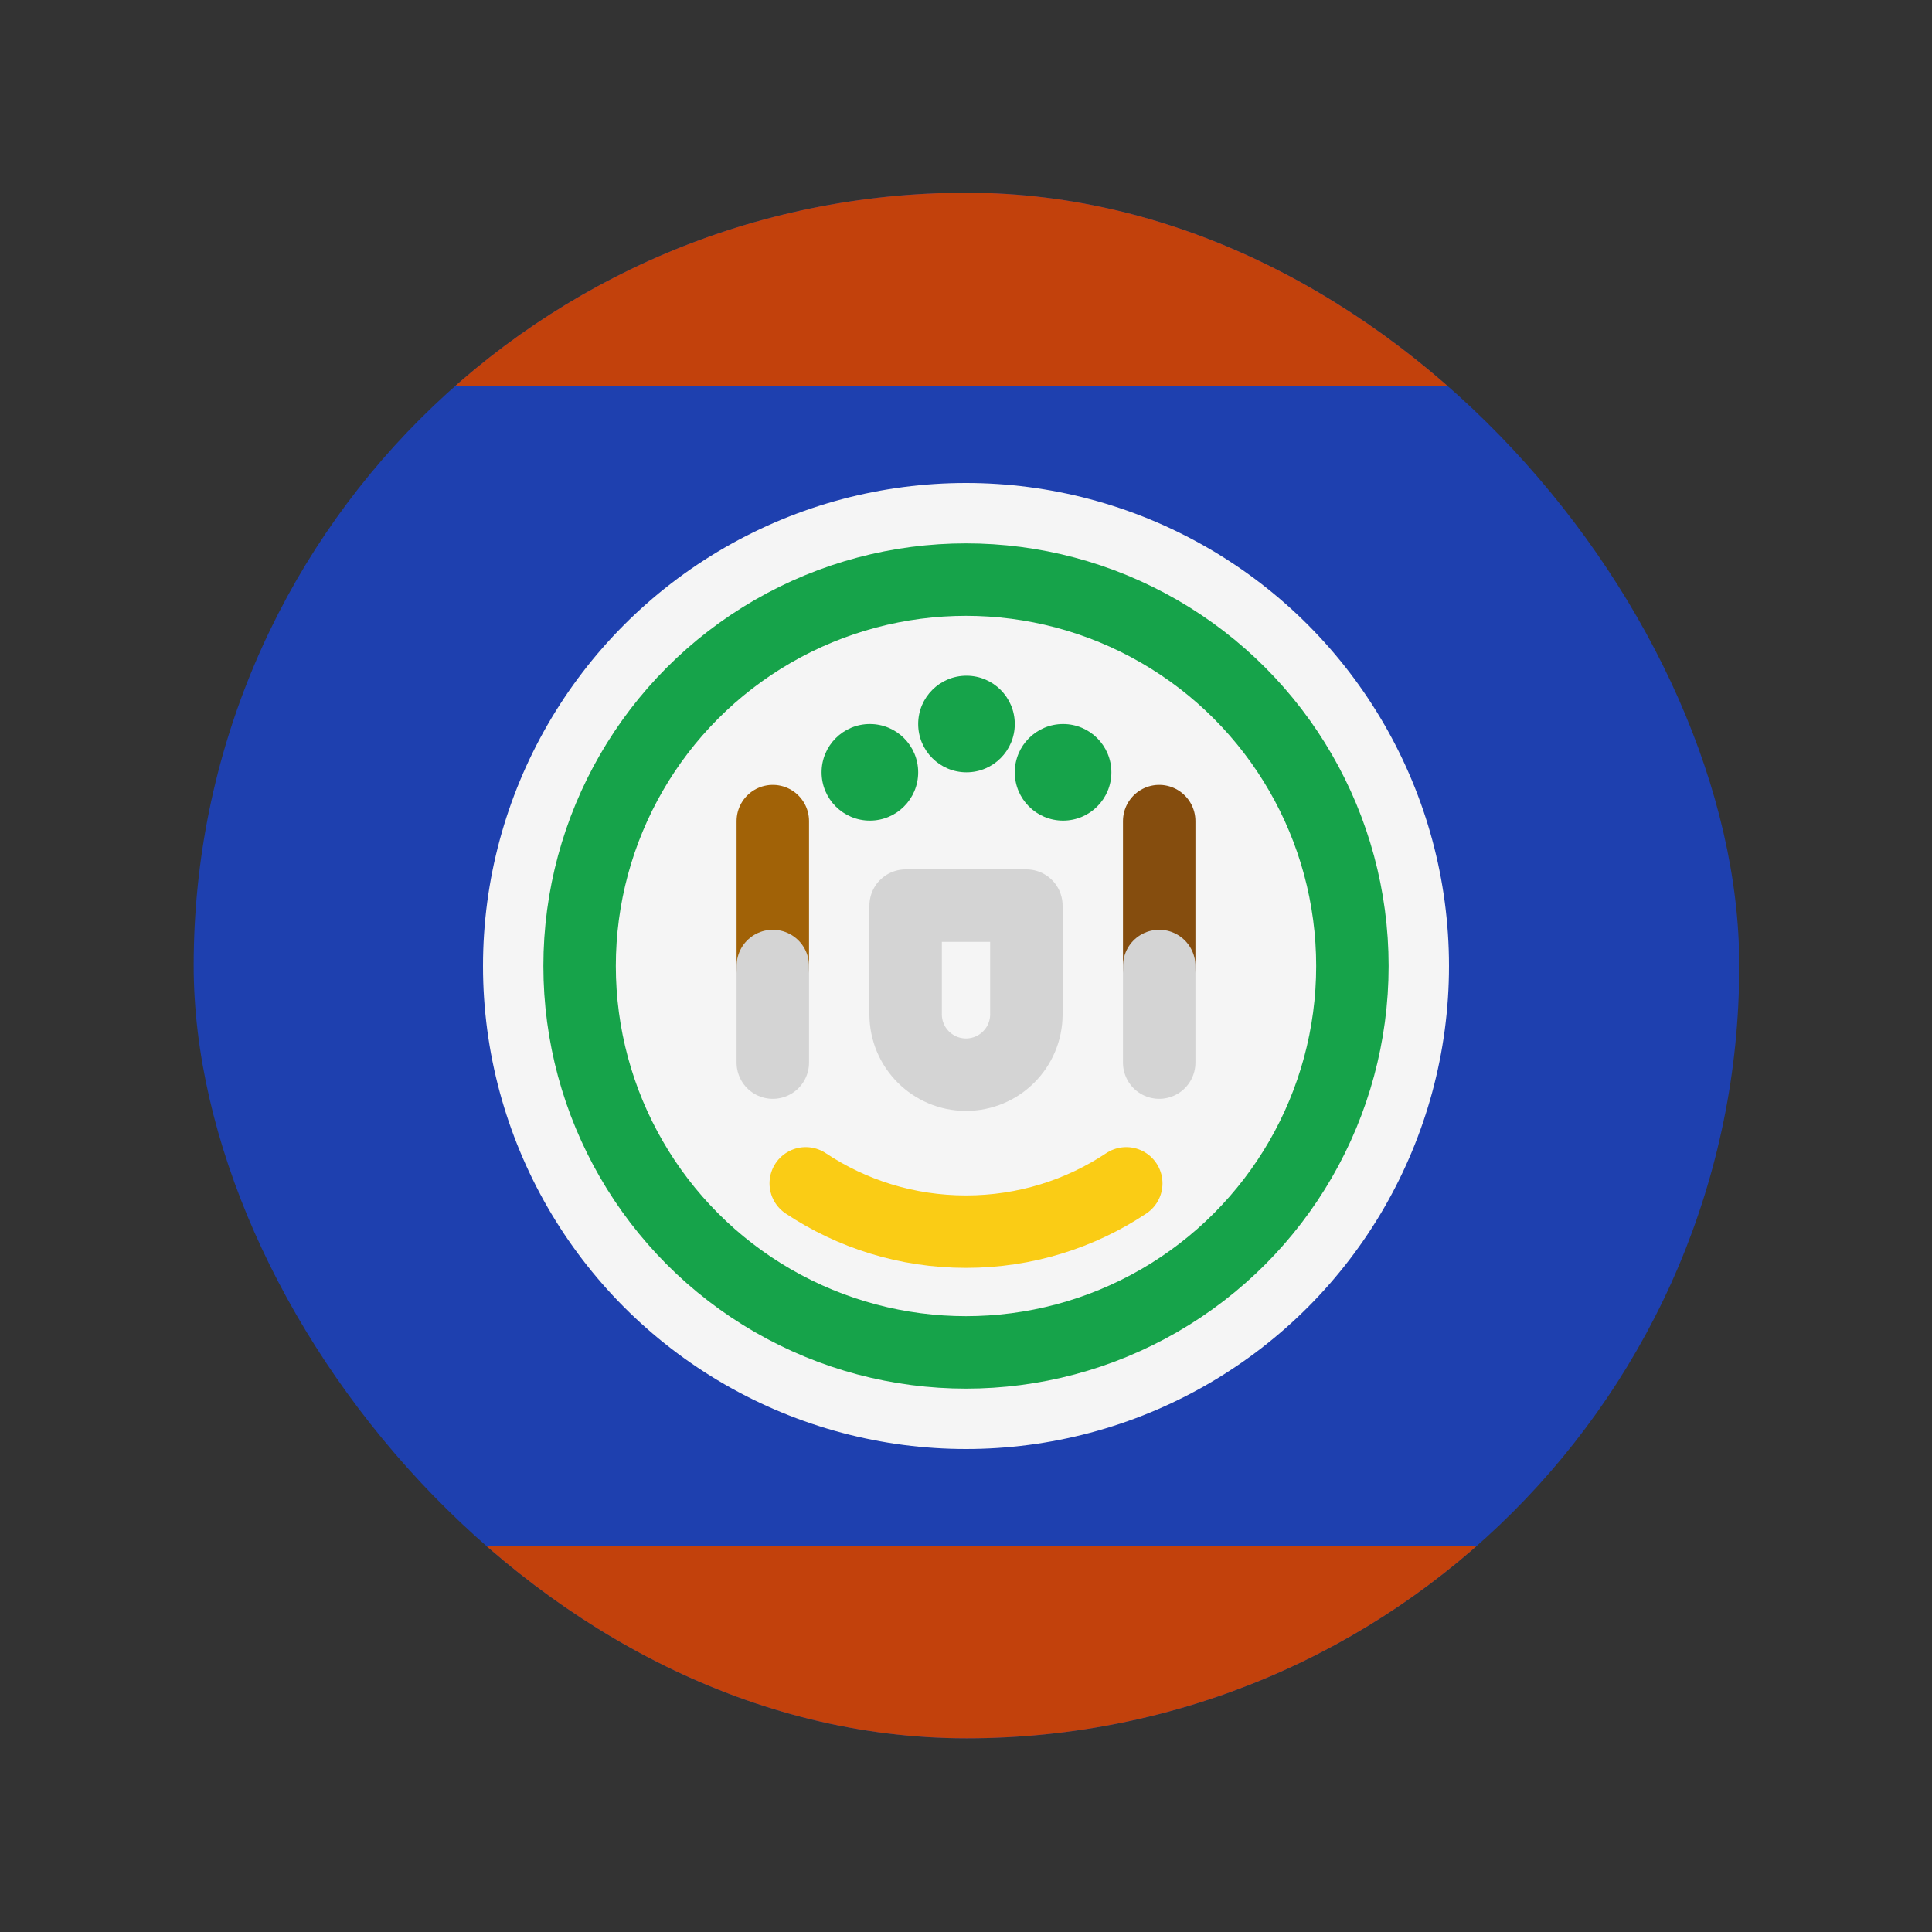 <svg width="20" height="20" viewBox="0 0 20 20" fill="none" xmlns="http://www.w3.org/2000/svg">
<rect x="0" y="0" width="20" height="20" fill="#333333" stroke="none"/>
<g clip-path="url(#clip0_1_14109)">
<rect x="2" y="2" width="16" height="16" fill="#1E40AF"/>
<rect x="2" y="2" width="16" height="2" fill="#C2410C"/>
<rect x="2" y="16" width="16" height="2" fill="#C2410C"/>
<circle cx="10" cy="10" r="5" fill="#F5F5F5"/>
<circle cx="10" cy="10" r="4" stroke="#16A34A" stroke-width="0.75"/>
<path d="M9.375 9.375H10.625V10.5C10.625 10.845 10.345 11.125 10 11.125C9.655 11.125 9.375 10.845 9.375 10.5V9.375Z" stroke="#D4D4D4" stroke-width="0.75" stroke-linejoin="round"/>
<path d="M8 8.5V10" stroke="#A16207" stroke-width="0.75" stroke-linecap="round"/>
<path d="M8 11V10" stroke="#D4D4D4" stroke-width="0.75" stroke-linecap="round"/>
<path d="M12 8.5V10" stroke="#854D0E" stroke-width="0.75" stroke-linecap="round"/>
<path d="M12 11V10" stroke="#D4D4D4" stroke-width="0.75" stroke-linecap="round"/>
<circle cx="9.005" cy="7.995" r="0.5" fill="#16A34A"/>
<circle cx="11.005" cy="7.995" r="0.5" fill="#16A34A"/>
<circle cx="10.005" cy="7.495" r="0.5" fill="#16A34A"/>
<path d="M11.659 12.25C11.184 12.566 10.613 12.75 10 12.75C9.387 12.75 8.816 12.566 8.341 12.25" stroke="#FACC15" stroke-width="0.75" stroke-linecap="round"/>
</g>
<defs>
<clipPath id="clip0_1_14109">
<rect x="18.005" y="17.995" width="16" height="16" rx="8" transform="rotate(180 18.005 17.995)" fill="white"/>
</clipPath>
</defs>
</svg>
